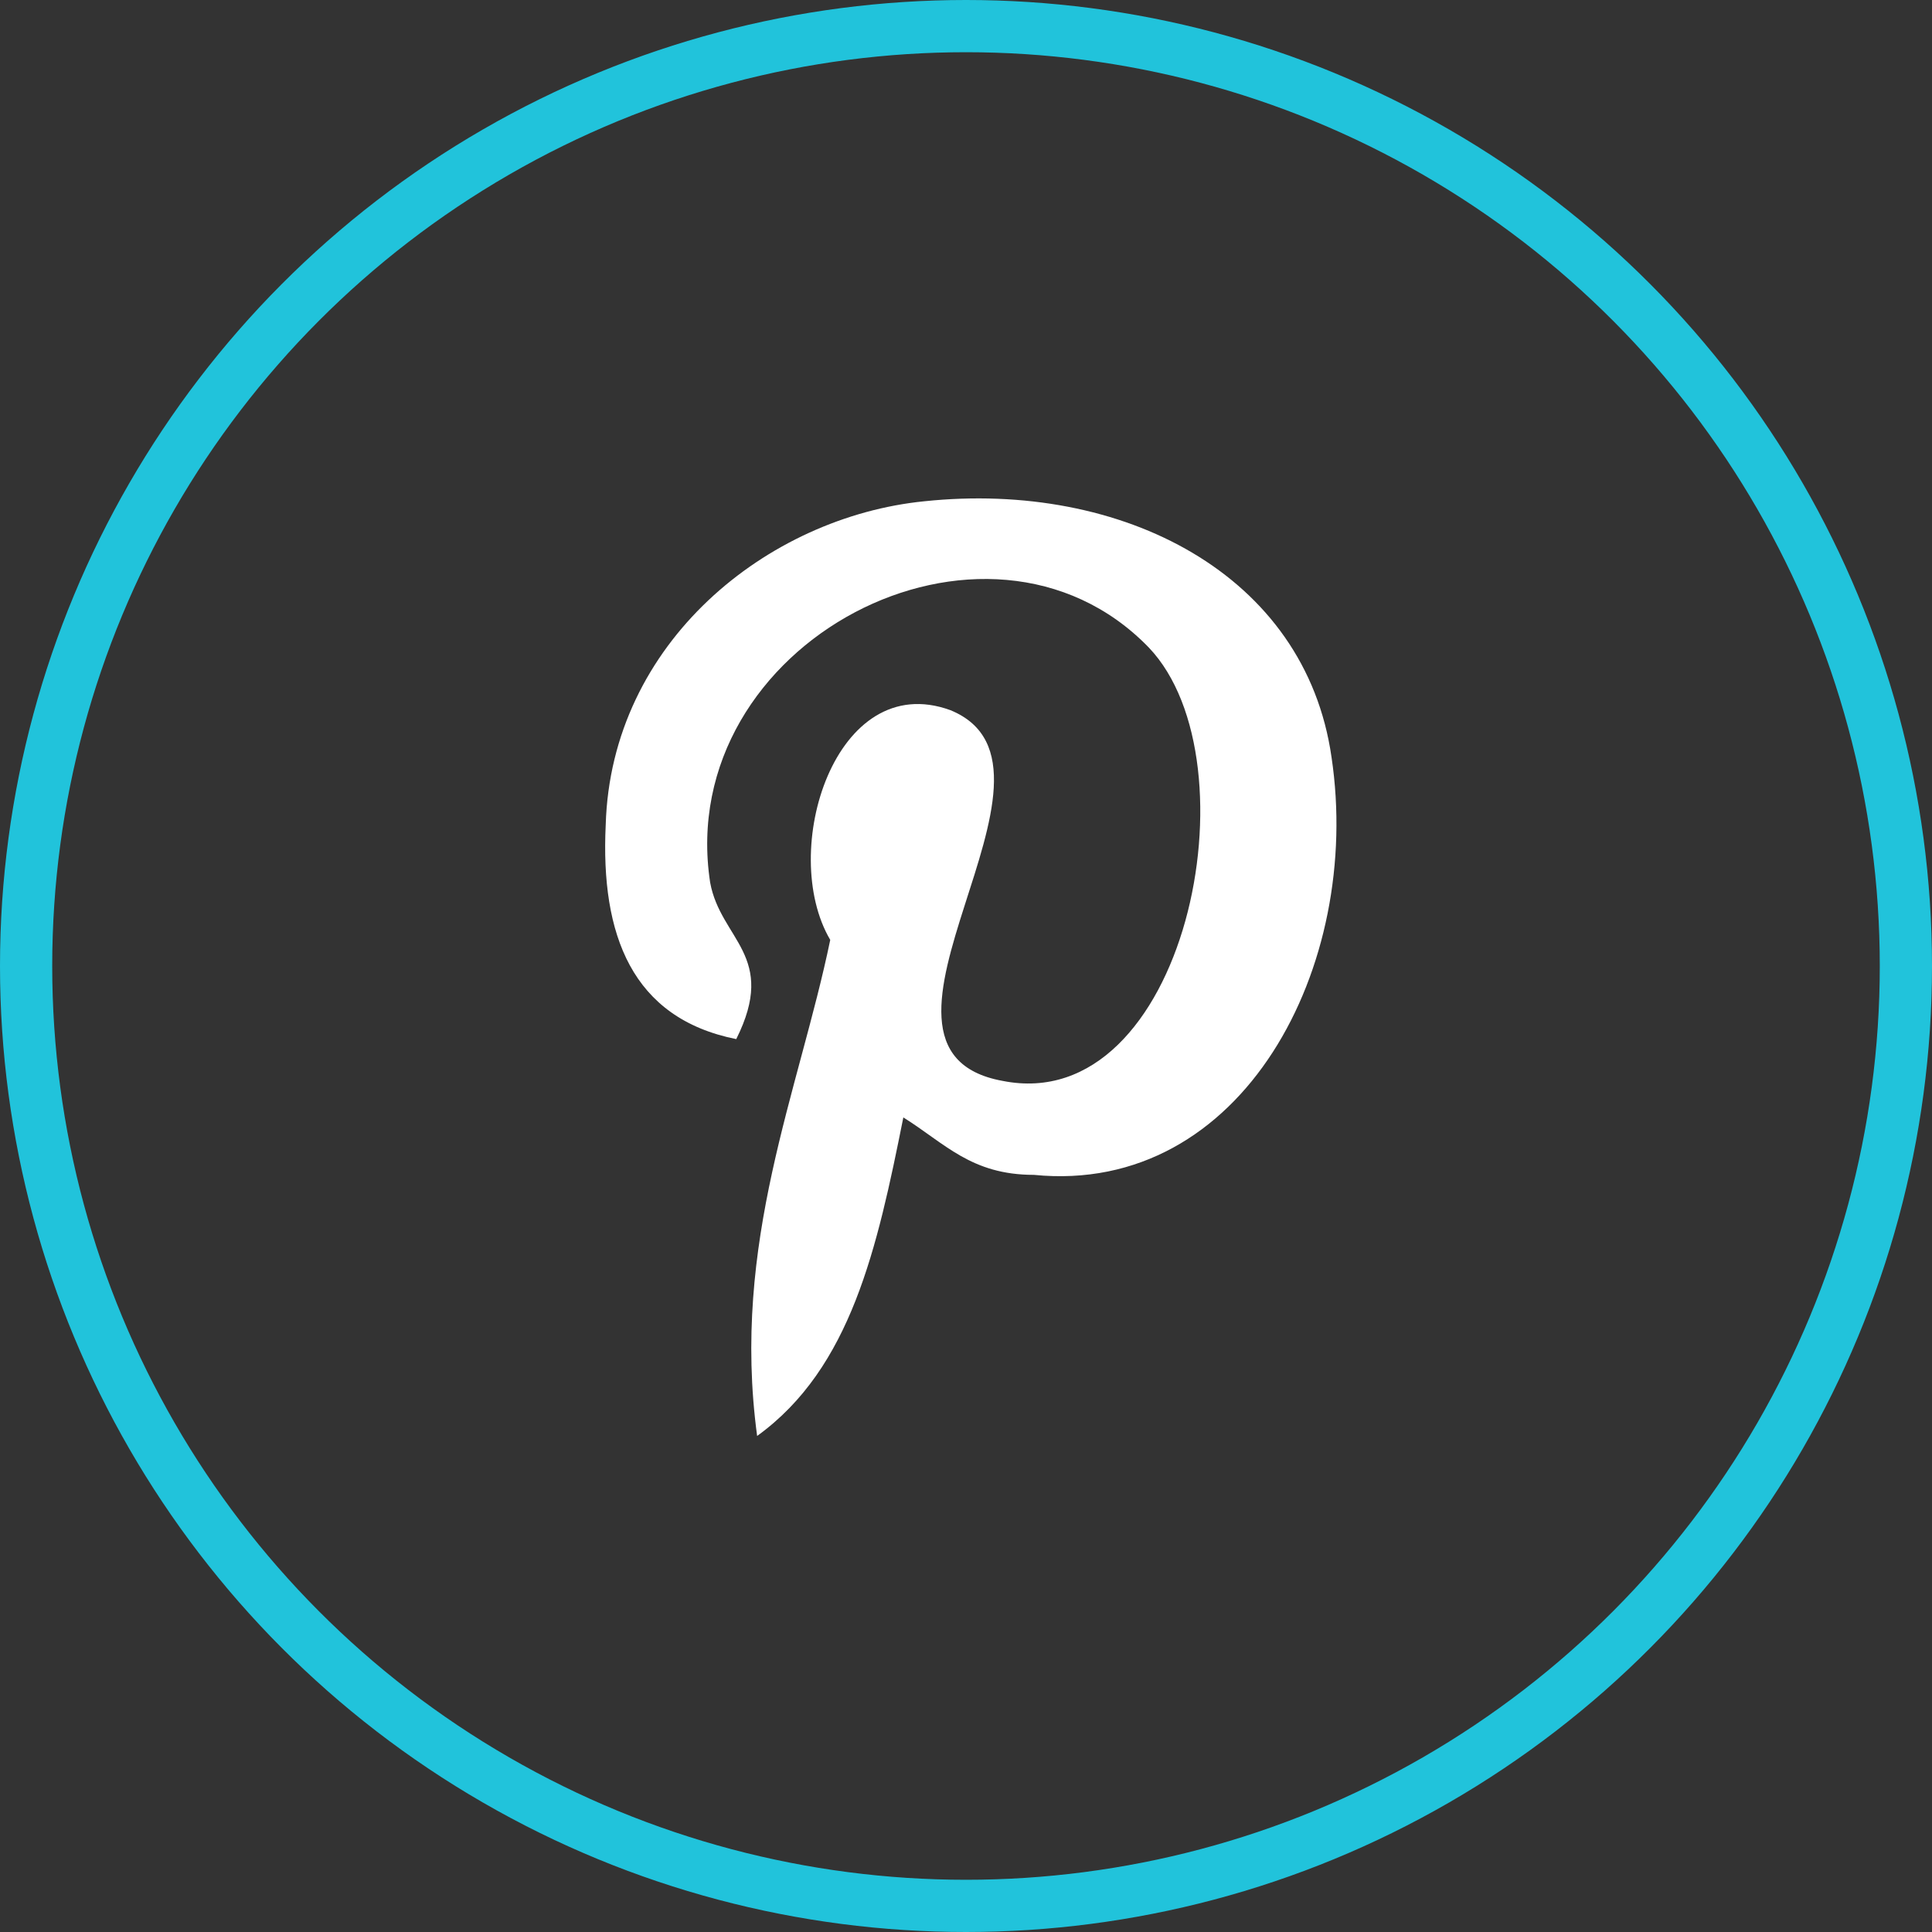 <?xml version="1.0" encoding="utf-8"?>
<!-- Generator: Adobe Illustrator 19.2.1, SVG Export Plug-In . SVG Version: 6.00 Build 0)  -->
<svg version="1.1" id="Layer_1" xmlns="http://www.w3.org/2000/svg" xmlns:xlink="http://www.w3.org/1999/xlink" x="0px" y="0px"
	 width="37px" height="37px" viewBox="0 0 37 37" style="enable-background:new 0 0 37 37;" xml:space="preserve">
<rect x="0" y="0" width="37" height="37" fill="#333333" stroke="none"/>
<style type="text/css">
	.st0{fill-rule:evenodd;clip-rule:evenodd;fill:none;stroke:#21C3DB;stroke-miterlimit:10;}
	.st1{fill:#FFFFFF;}
</style>
<circle class="st0" cx="18.5" cy="18.5" r="18"/>
<path class="st1" d="M17.3,21.4c-0.5,2.5-1,4.8-2.8,6.1c-0.5-3.7,0.8-6.6,1.4-9.5c-1-1.7,0.1-5.2,2.3-4.4c2.7,1.1-2.3,6.5,1,7.1
	c3.5,0.7,4.9-6.1,2.8-8.3c-3.1-3.2-9.1-0.1-8.4,4.5c0.2,1.1,1.3,1.4,0.5,3c-2-0.4-2.6-2-2.5-4.1c0.1-3.5,3.1-5.9,6.1-6.2
	c3.8-0.4,7.3,1.4,7.8,4.9c0.6,4-1.7,8.4-5.7,8C18.6,22.5,18.1,21.9,17.3,21.4z"/>
</svg>
